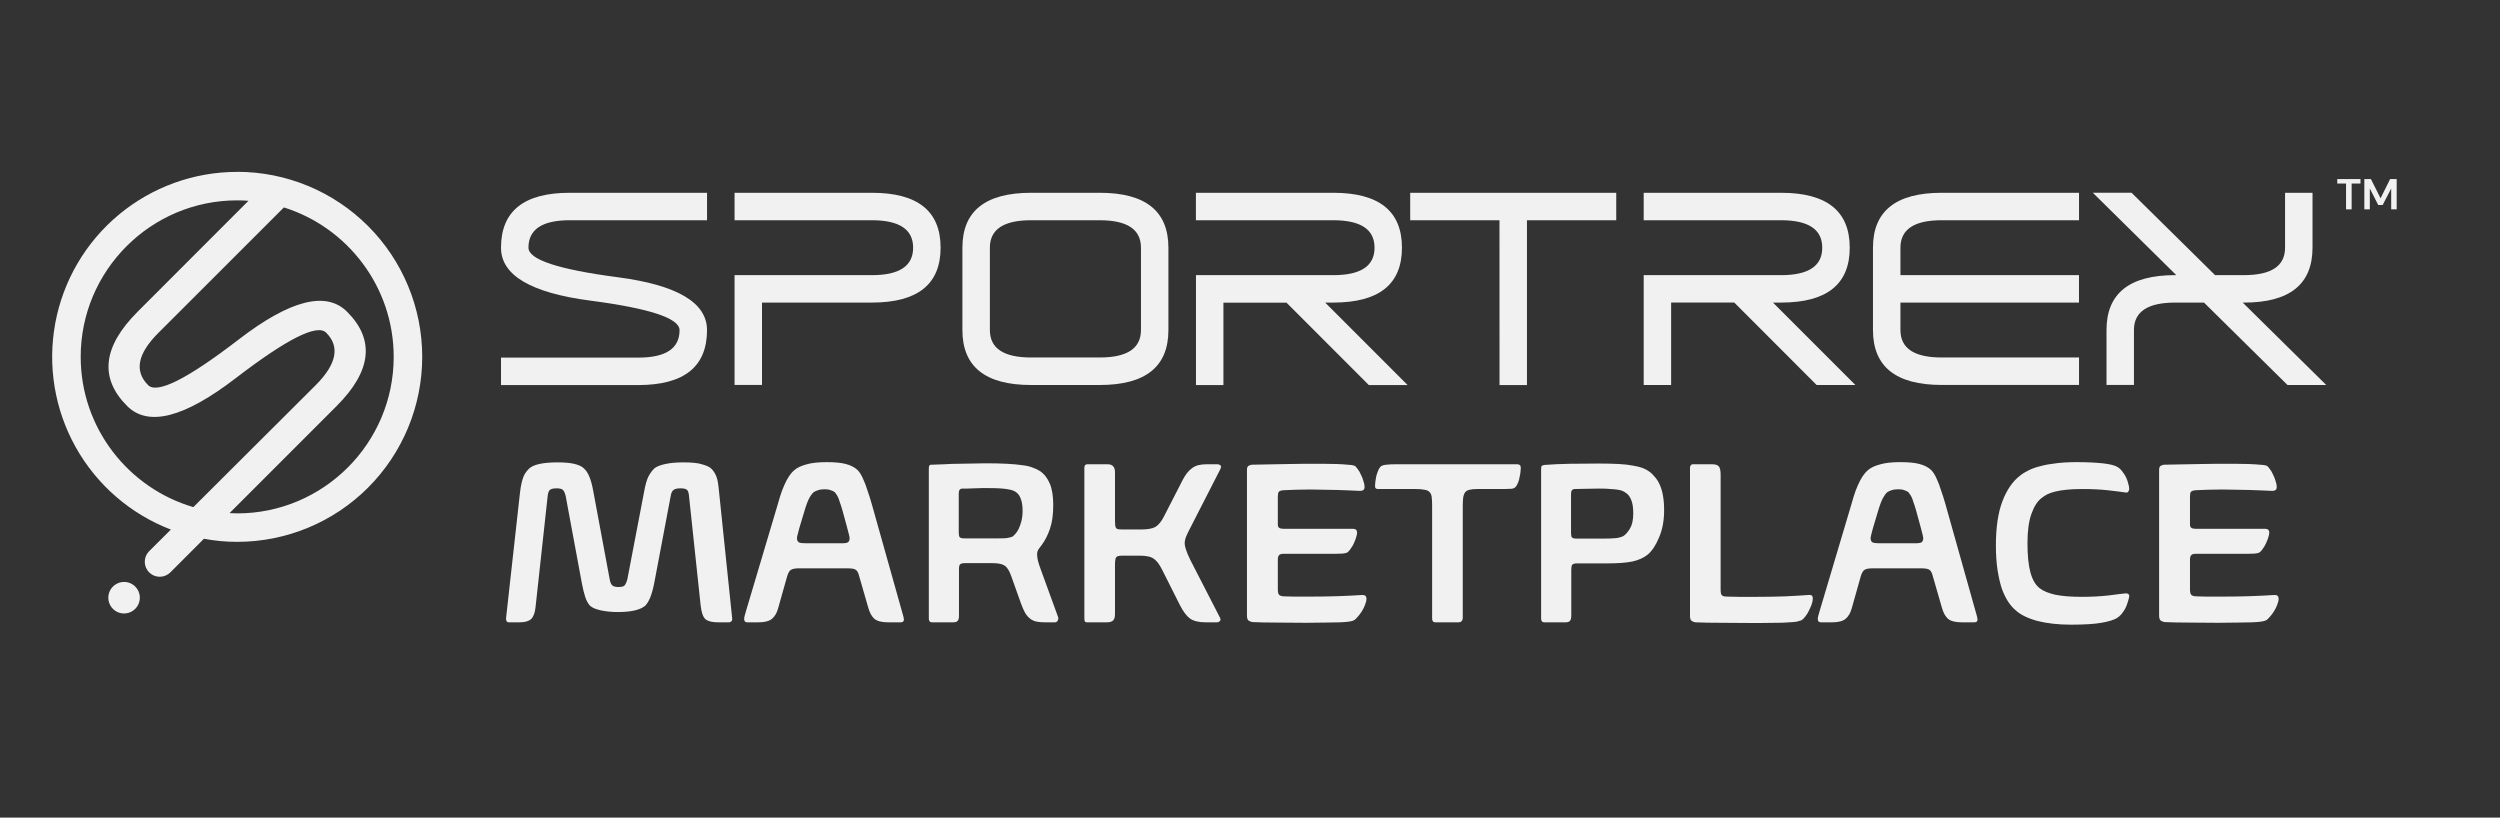 <svg width="159" height="52" viewBox="0 0 159 52" fill="none" xmlns="http://www.w3.org/2000/svg">
<rect x="0" y="0" width="159" height="52" fill="#333333" stroke="none"/>
<path d="M15.084 10.932C12.335 10.932 9.674 11.894 7.56 13.652C5.447 15.409 4.016 17.851 3.515 20.553C3.014 23.256 3.475 26.048 4.818 28.446C6.161 30.844 8.301 32.696 10.867 33.681L9.486 35.056C9.307 35.234 9.207 35.477 9.207 35.729C9.207 35.982 9.308 36.224 9.486 36.403C9.665 36.582 9.907 36.682 10.16 36.682C10.413 36.682 10.655 36.581 10.834 36.403L12.97 34.265C13.668 34.397 14.377 34.463 15.086 34.461C18.207 34.461 21.2 33.222 23.407 31.015C25.613 28.808 26.853 25.815 26.853 22.695C26.853 19.574 25.613 16.581 23.407 14.374C21.2 12.168 18.207 10.928 15.086 10.928L15.084 10.932ZM5.132 22.695C5.132 17.204 9.595 12.743 15.084 12.743C15.323 12.743 15.562 12.75 15.802 12.771L8.754 19.825C6.53 22.049 6.308 24.049 8.088 25.824C9.421 27.157 11.72 26.567 14.985 24.056C18.252 21.551 20.172 20.585 20.744 21.158C21.635 22.049 21.41 23.158 20.085 24.491L12.297 32.253C8.163 31.043 5.132 27.218 5.132 22.695ZM15.084 32.65C14.925 32.65 14.758 32.643 14.598 32.635L21.408 25.825C23.633 23.601 23.855 21.602 22.075 19.827C20.742 18.493 18.443 19.082 15.178 21.594C11.918 24.101 9.99 25.072 9.418 24.492C8.527 23.601 8.749 22.49 10.084 21.16L18.056 13.192C22.098 14.46 25.039 18.241 25.039 22.697C25.039 28.189 20.57 32.652 15.084 32.652L15.084 32.65Z" fill="#F1F1F1"/>
<path d="M7.891 37.011C7.659 37.011 7.434 37.092 7.255 37.239C7.075 37.386 6.952 37.591 6.907 37.819C6.862 38.047 6.897 38.283 7.006 38.488C7.115 38.692 7.292 38.853 7.507 38.942C7.721 39.031 7.96 39.042 8.182 38.975C8.404 38.908 8.596 38.765 8.725 38.572C8.854 38.379 8.912 38.148 8.89 37.916C8.867 37.685 8.765 37.469 8.601 37.305C8.413 37.117 8.157 37.011 7.891 37.011Z" fill="#F1F1F1"/>
<path d="M36.232 12.261H44.968V14.007H36.232C34.483 14.007 33.61 14.589 33.61 15.753C33.61 16.51 35.503 17.136 39.288 17.632C43.074 18.128 44.966 19.249 44.966 20.995C44.966 23.323 43.51 24.488 40.598 24.49H31.864V22.744H40.6C42.347 22.744 43.22 22.163 43.22 20.999C43.22 20.242 41.328 19.615 37.542 19.119C33.757 18.624 31.864 17.502 31.864 15.756C31.864 13.426 33.32 12.261 36.232 12.261Z" fill="#F1F1F1"/>
<path d="M55.451 14.007H46.718V12.261H55.454C58.367 12.261 59.823 13.425 59.822 15.753C59.821 18.081 58.365 19.244 55.454 19.244H48.464V24.482H46.718V17.5H55.454C57.201 17.5 58.075 16.918 58.075 15.754C58.076 14.59 57.201 14.008 55.451 14.007Z" fill="#F1F1F1"/>
<path d="M65.577 12.261H69.945C72.855 12.261 74.311 13.425 74.311 15.753V20.994C74.311 23.322 72.855 24.486 69.943 24.486H65.577C62.665 24.486 61.209 23.322 61.209 20.994V15.754C61.209 13.426 62.665 12.262 65.577 12.261ZM69.945 14.007H65.577C63.829 14.007 62.956 14.589 62.956 15.753V20.99C62.956 22.154 63.829 22.736 65.577 22.736H69.945C71.692 22.736 72.565 22.154 72.565 20.99V15.754C72.565 14.59 71.692 14.008 69.945 14.008V14.007Z" fill="#F1F1F1"/>
<path d="M84.796 14.007H76.06V12.261H84.796C87.708 12.261 89.164 13.425 89.164 15.753C89.164 18.081 87.708 19.244 84.796 19.244H84.281L89.525 24.492H87.061L81.819 19.249H77.81V24.491H76.064V17.5H84.8C86.548 17.5 87.421 16.918 87.421 15.754C87.421 14.59 86.546 14.008 84.796 14.007Z" fill="#F1F1F1"/>
<path d="M95.367 14.007H89.689V12.261H102.793V14.007H97.115V24.489H95.37L95.367 14.007Z" fill="#F1F1F1"/>
<path d="M113.277 14.007H104.539V12.261H113.275C116.187 12.261 117.643 13.425 117.643 15.753C117.643 18.081 116.187 19.244 113.275 19.244H112.759L118.001 24.486H115.538L110.3 19.242H106.284V24.485H104.539V17.5H113.275C115.023 17.5 115.896 16.918 115.895 15.754C115.894 14.59 115.021 14.008 113.277 14.007Z" fill="#F1F1F1"/>
<path d="M123.489 12.261H132.226V14.007H123.489C121.743 14.007 120.869 14.589 120.868 15.753V17.499H132.224V19.244H120.868V20.99C120.868 22.154 121.742 22.736 123.489 22.736H132.226V24.482H123.489C120.577 24.482 119.121 23.318 119.121 20.99V15.753C119.121 13.426 120.577 12.262 123.489 12.261Z" fill="#F1F1F1"/>
<path d="M145.33 15.754V12.262H147.076V15.754C147.076 18.082 145.62 19.246 142.708 19.246H142.638L147.95 24.487H145.486L140.175 19.244H138.34C136.593 19.244 135.719 19.825 135.719 20.989V24.481H133.974V20.989C133.974 18.662 135.43 17.498 138.342 17.498H138.411L133.104 12.26H135.568L140.879 17.498H142.714C144.458 17.499 145.33 16.918 145.33 15.754Z" fill="#F1F1F1"/>
<path d="M45.661 39.58C45.304 39.58 45.041 39.516 44.873 39.387C44.714 39.248 44.61 38.951 44.56 38.495L43.816 31.504C43.797 31.316 43.752 31.197 43.683 31.147C43.613 31.087 43.479 31.058 43.281 31.058C43.073 31.058 42.924 31.092 42.835 31.162C42.745 31.231 42.686 31.36 42.656 31.549L41.615 37.052C41.536 37.458 41.447 37.781 41.347 38.019C41.248 38.247 41.144 38.415 41.035 38.524C40.718 38.792 40.138 38.926 39.295 38.926C38.918 38.926 38.561 38.891 38.224 38.822C37.897 38.752 37.664 38.653 37.525 38.524C37.406 38.395 37.307 38.217 37.227 37.989C37.148 37.751 37.074 37.448 37.004 37.081L35.978 31.549C35.928 31.34 35.864 31.206 35.785 31.147C35.715 31.087 35.586 31.058 35.398 31.058C35.18 31.058 35.031 31.097 34.952 31.177C34.882 31.256 34.838 31.42 34.818 31.668L34.059 38.628C34.02 38.985 33.925 39.233 33.777 39.372C33.628 39.511 33.385 39.58 33.048 39.58H32.364C32.235 39.58 32.175 39.491 32.185 39.313L33.063 31.4C33.092 31.132 33.127 30.914 33.167 30.745C33.206 30.567 33.251 30.418 33.301 30.299C33.35 30.18 33.405 30.086 33.464 30.017C33.524 29.937 33.583 29.868 33.643 29.808C33.92 29.541 34.53 29.407 35.472 29.407C35.889 29.407 36.231 29.436 36.498 29.496C36.766 29.555 36.969 29.645 37.108 29.764C37.267 29.902 37.391 30.086 37.48 30.314C37.579 30.532 37.669 30.869 37.748 31.325L38.774 36.829C38.804 37.007 38.853 37.136 38.923 37.215C39.002 37.295 39.136 37.334 39.325 37.334C39.533 37.334 39.667 37.3 39.726 37.23C39.795 37.151 39.855 37.012 39.905 36.814L40.961 31.296C41.04 30.849 41.134 30.517 41.243 30.299C41.362 30.081 41.491 29.907 41.63 29.779C41.769 29.669 41.997 29.58 42.314 29.511C42.632 29.441 43.013 29.407 43.459 29.407C43.995 29.407 44.387 29.446 44.635 29.526C44.882 29.595 45.061 29.669 45.17 29.749C45.299 29.848 45.408 29.987 45.497 30.165C45.596 30.334 45.666 30.621 45.705 31.028L46.568 39.342C46.578 39.422 46.558 39.481 46.509 39.521C46.469 39.56 46.419 39.58 46.36 39.58H45.661ZM49.484 38.703C49.404 38.99 49.275 39.209 49.097 39.357C48.918 39.506 48.631 39.58 48.234 39.58H47.52C47.461 39.58 47.411 39.56 47.371 39.521C47.342 39.471 47.327 39.422 47.327 39.372C47.327 39.322 47.337 39.258 47.357 39.179C47.376 39.099 47.401 39.01 47.431 38.911L49.454 32.114C49.553 31.757 49.647 31.454 49.736 31.206C49.836 30.949 49.93 30.735 50.019 30.567C50.108 30.398 50.193 30.264 50.272 30.165C50.351 30.056 50.435 29.967 50.525 29.898C50.693 29.749 50.941 29.63 51.268 29.541C51.596 29.441 52.027 29.392 52.562 29.392C53.098 29.392 53.509 29.431 53.797 29.511C54.094 29.59 54.332 29.709 54.511 29.868C54.58 29.927 54.65 30.012 54.719 30.121C54.788 30.23 54.858 30.369 54.927 30.537C55.007 30.706 55.086 30.919 55.165 31.177C55.255 31.424 55.349 31.722 55.448 32.069L57.426 39.104C57.456 39.203 57.471 39.268 57.471 39.298C57.481 39.318 57.486 39.357 57.486 39.417C57.486 39.526 57.416 39.58 57.277 39.58H56.489C56.083 39.58 55.79 39.506 55.611 39.357C55.443 39.209 55.314 38.975 55.225 38.658L54.615 36.546C54.565 36.377 54.491 36.268 54.392 36.219C54.303 36.169 54.129 36.145 53.871 36.145H50.822C50.584 36.145 50.416 36.174 50.316 36.234C50.217 36.283 50.133 36.422 50.064 36.65L49.484 38.703ZM54.035 34.226C54.035 34.186 54.02 34.107 53.99 33.988C53.961 33.869 53.921 33.715 53.871 33.527L53.574 32.441C53.514 32.233 53.46 32.064 53.41 31.935C53.371 31.796 53.331 31.687 53.291 31.608C53.252 31.529 53.212 31.464 53.172 31.415C53.142 31.365 53.113 31.325 53.083 31.296C53.014 31.246 52.929 31.206 52.83 31.177C52.741 31.137 52.617 31.117 52.458 31.117C52.28 31.117 52.136 31.137 52.027 31.177C51.928 31.206 51.839 31.246 51.759 31.296C51.67 31.365 51.576 31.489 51.477 31.668C51.377 31.846 51.268 32.139 51.149 32.545L50.837 33.586C50.797 33.735 50.763 33.869 50.733 33.988C50.703 34.097 50.688 34.176 50.688 34.226C50.688 34.355 50.728 34.444 50.807 34.493C50.887 34.533 51.035 34.553 51.254 34.553H53.544C53.752 34.553 53.886 34.528 53.946 34.479C54.005 34.419 54.035 34.335 54.035 34.226ZM59.073 29.764C59.073 29.605 59.142 29.536 59.281 29.555C59.529 29.546 59.797 29.536 60.084 29.526C60.372 29.506 60.664 29.496 60.962 29.496C61.259 29.486 61.552 29.481 61.839 29.481C62.137 29.471 62.414 29.466 62.672 29.466C63.208 29.466 63.664 29.476 64.04 29.496C64.427 29.516 64.749 29.546 65.007 29.585C65.275 29.615 65.493 29.665 65.662 29.734C65.84 29.793 65.999 29.868 66.138 29.957C66.406 30.136 66.614 30.398 66.762 30.745C66.911 31.082 66.986 31.544 66.986 32.129C66.986 32.733 66.916 33.234 66.777 33.631C66.648 34.017 66.475 34.36 66.257 34.657C66.148 34.796 66.068 34.905 66.019 34.984C65.979 35.064 65.959 35.158 65.959 35.267C65.959 35.386 65.979 35.525 66.019 35.683C66.058 35.842 66.133 36.065 66.242 36.353L67.298 39.253C67.318 39.332 67.308 39.407 67.268 39.476C67.228 39.546 67.169 39.58 67.09 39.58H66.465C66.257 39.58 66.078 39.565 65.93 39.536C65.781 39.506 65.647 39.447 65.528 39.357C65.409 39.268 65.3 39.144 65.201 38.985C65.112 38.827 65.022 38.623 64.933 38.376L64.323 36.665C64.204 36.318 64.065 36.09 63.907 35.981C63.748 35.872 63.495 35.817 63.148 35.817H61.348C61.21 35.817 61.115 35.842 61.066 35.892C61.016 35.931 60.991 36.031 60.991 36.189V39.164C60.991 39.322 60.962 39.432 60.902 39.491C60.853 39.551 60.758 39.58 60.62 39.58H59.281C59.142 39.58 59.073 39.501 59.073 39.342V29.764ZM65.037 32.5C65.037 32.183 65.002 31.935 64.933 31.757C64.874 31.568 64.779 31.424 64.65 31.325C64.541 31.226 64.358 31.157 64.1 31.117C63.842 31.068 63.436 31.043 62.88 31.043C62.742 31.043 62.593 31.043 62.434 31.043C62.276 31.043 62.117 31.048 61.958 31.058C61.809 31.058 61.666 31.063 61.527 31.073C61.398 31.073 61.289 31.073 61.2 31.073C61.051 31.082 60.977 31.182 60.977 31.37V33.854C60.977 34.013 60.996 34.117 61.036 34.166C61.086 34.216 61.185 34.241 61.334 34.241H63.475C63.723 34.241 63.902 34.236 64.011 34.226C64.13 34.206 64.239 34.181 64.338 34.151C64.397 34.132 64.467 34.077 64.546 33.988C64.635 33.898 64.715 33.785 64.784 33.646C64.854 33.497 64.913 33.328 64.963 33.14C65.012 32.942 65.037 32.728 65.037 32.5ZM70.913 33.11C70.913 33.239 70.918 33.343 70.928 33.423C70.938 33.492 70.958 33.547 70.987 33.586C71.017 33.626 71.062 33.651 71.121 33.661C71.191 33.67 71.28 33.675 71.389 33.675H72.564C72.981 33.675 73.288 33.621 73.486 33.512C73.685 33.393 73.868 33.165 74.037 32.828L75.197 30.567C75.286 30.388 75.38 30.235 75.479 30.106C75.579 29.977 75.688 29.868 75.807 29.779C75.926 29.689 76.059 29.625 76.208 29.585C76.367 29.546 76.555 29.526 76.773 29.526H77.443C77.492 29.526 77.547 29.546 77.606 29.585C77.676 29.625 77.676 29.714 77.606 29.853L75.673 33.631C75.564 33.839 75.479 34.017 75.42 34.166C75.37 34.305 75.346 34.429 75.346 34.538C75.346 34.766 75.465 35.123 75.703 35.609L77.591 39.283C77.641 39.382 77.636 39.456 77.577 39.506C77.527 39.556 77.463 39.58 77.383 39.58H76.684C76.248 39.58 75.916 39.501 75.688 39.342C75.469 39.184 75.256 38.901 75.048 38.495L73.918 36.249C73.828 36.07 73.739 35.921 73.65 35.802C73.561 35.683 73.462 35.589 73.352 35.52C73.253 35.45 73.134 35.406 72.996 35.386C72.867 35.356 72.708 35.341 72.519 35.341H71.359C71.161 35.341 71.037 35.376 70.987 35.445C70.938 35.515 70.913 35.678 70.913 35.936V39.06C70.913 39.248 70.874 39.382 70.794 39.461C70.715 39.541 70.576 39.58 70.378 39.58H69.143C69.064 39.58 69.014 39.56 68.994 39.521C68.975 39.481 68.965 39.412 68.965 39.313V29.749C68.965 29.6 69.029 29.526 69.158 29.526H70.437C70.754 29.526 70.913 29.694 70.913 30.031V33.11ZM83.337 31.132C82.961 31.132 82.643 31.137 82.385 31.147C82.128 31.157 81.885 31.167 81.657 31.177C81.488 31.187 81.379 31.221 81.329 31.281C81.29 31.33 81.27 31.43 81.27 31.578V33.378C81.27 33.547 81.384 33.631 81.612 33.631H86.044C86.223 33.631 86.312 33.715 86.312 33.884C86.312 33.953 86.292 34.047 86.253 34.166C86.223 34.275 86.178 34.394 86.119 34.523C86.069 34.642 86.005 34.756 85.925 34.865C85.856 34.974 85.787 35.059 85.717 35.118C85.638 35.168 85.534 35.197 85.405 35.207C85.276 35.217 85.112 35.222 84.914 35.222H81.627C81.488 35.222 81.394 35.252 81.344 35.312C81.295 35.371 81.27 35.46 81.27 35.579V37.498C81.27 37.667 81.3 37.781 81.359 37.84C81.429 37.9 81.548 37.929 81.716 37.929C81.885 37.929 82.078 37.934 82.296 37.944C82.524 37.944 82.852 37.944 83.278 37.944C84.002 37.944 84.631 37.934 85.167 37.914C85.712 37.895 86.208 37.87 86.654 37.84C86.823 37.84 86.907 37.919 86.907 38.078C86.907 38.187 86.877 38.316 86.818 38.465C86.768 38.604 86.699 38.742 86.61 38.881C86.53 39.01 86.441 39.129 86.342 39.238C86.253 39.347 86.168 39.422 86.089 39.461C86.02 39.491 85.915 39.516 85.777 39.536C85.638 39.556 85.45 39.57 85.212 39.58C84.974 39.59 84.676 39.595 84.319 39.595C83.962 39.605 83.541 39.61 83.055 39.61C82.291 39.61 81.647 39.605 81.121 39.595C80.606 39.595 80.125 39.585 79.678 39.565C79.619 39.565 79.54 39.541 79.441 39.491C79.351 39.441 79.307 39.332 79.307 39.164V29.868C79.307 29.739 79.346 29.655 79.426 29.615C79.515 29.575 79.584 29.555 79.634 29.555C79.892 29.546 80.144 29.541 80.392 29.541C80.65 29.531 80.913 29.526 81.181 29.526C81.448 29.516 81.731 29.511 82.028 29.511C82.336 29.501 82.668 29.496 83.025 29.496C83.382 29.496 83.729 29.496 84.066 29.496C84.413 29.496 84.726 29.501 85.003 29.511C85.281 29.521 85.519 29.536 85.717 29.555C85.915 29.565 86.054 29.585 86.134 29.615C86.203 29.645 86.272 29.714 86.342 29.823C86.421 29.922 86.491 30.041 86.55 30.18C86.62 30.309 86.674 30.448 86.714 30.597C86.763 30.735 86.788 30.859 86.788 30.968C86.788 31.137 86.694 31.221 86.505 31.221C86.317 31.211 86.099 31.201 85.851 31.192C85.603 31.182 85.34 31.172 85.063 31.162C84.795 31.152 84.512 31.147 84.215 31.147C83.918 31.137 83.625 31.132 83.337 31.132ZM93.031 39.268C93.031 39.476 92.937 39.58 92.749 39.58H91.291C91.152 39.58 91.083 39.501 91.083 39.342V32.129C91.083 31.91 91.073 31.732 91.053 31.593C91.033 31.454 90.984 31.35 90.904 31.281C90.835 31.211 90.731 31.167 90.592 31.147C90.463 31.117 90.28 31.102 90.042 31.102H87.647C87.518 31.102 87.454 31.048 87.454 30.939C87.454 30.82 87.463 30.696 87.483 30.567C87.503 30.428 87.528 30.299 87.558 30.18C87.597 30.061 87.637 29.957 87.677 29.868C87.726 29.769 87.776 29.699 87.825 29.66C87.915 29.6 88.034 29.565 88.182 29.555C88.341 29.536 88.549 29.526 88.807 29.526H96.482C96.641 29.526 96.72 29.595 96.72 29.734C96.72 29.853 96.71 29.982 96.69 30.121C96.67 30.25 96.646 30.373 96.616 30.492C96.586 30.611 96.546 30.716 96.497 30.805C96.457 30.894 96.412 30.959 96.363 30.998C96.303 31.048 96.219 31.078 96.11 31.087C96.001 31.097 95.852 31.102 95.664 31.102H93.953C93.755 31.102 93.596 31.117 93.478 31.147C93.359 31.167 93.264 31.216 93.195 31.296C93.135 31.365 93.091 31.474 93.061 31.623C93.041 31.762 93.031 31.95 93.031 32.188V39.268ZM105.838 32.456C105.838 33.11 105.729 33.69 105.511 34.196C105.303 34.692 105.06 35.054 104.782 35.282C104.534 35.48 104.212 35.624 103.815 35.713C103.429 35.792 102.893 35.832 102.209 35.832H100.275C100.137 35.832 100.042 35.862 99.993 35.921C99.953 35.971 99.933 36.08 99.933 36.249V39.164C99.933 39.322 99.904 39.432 99.844 39.491C99.794 39.551 99.7 39.58 99.561 39.58H98.223C98.084 39.58 98.015 39.501 98.015 39.342V29.808C98.015 29.719 98.029 29.66 98.059 29.63C98.099 29.6 98.153 29.58 98.223 29.57C98.729 29.531 99.274 29.506 99.859 29.496C100.454 29.486 101.064 29.481 101.688 29.481C102.194 29.481 102.621 29.491 102.968 29.511C103.325 29.531 103.622 29.565 103.86 29.615C104.108 29.655 104.311 29.704 104.47 29.764C104.629 29.823 104.767 29.898 104.886 29.987C105.015 30.076 105.134 30.19 105.243 30.329C105.362 30.458 105.466 30.621 105.556 30.82C105.645 31.008 105.714 31.241 105.764 31.519C105.813 31.787 105.838 32.099 105.838 32.456ZM103.875 32.649C103.875 32.272 103.83 31.985 103.741 31.787C103.662 31.588 103.553 31.444 103.414 31.355C103.364 31.316 103.3 31.276 103.22 31.236C103.141 31.197 103.037 31.167 102.908 31.147C102.779 31.127 102.621 31.112 102.432 31.102C102.254 31.082 102.031 31.073 101.763 31.073C101.446 31.073 101.138 31.078 100.841 31.087C100.543 31.087 100.31 31.092 100.142 31.102C99.993 31.112 99.918 31.211 99.918 31.4V33.898C99.918 34.037 99.938 34.132 99.978 34.181C100.028 34.231 100.122 34.255 100.261 34.255H101.971C102.308 34.255 102.571 34.246 102.759 34.226C102.948 34.206 103.111 34.161 103.25 34.092C103.389 34.003 103.528 33.844 103.667 33.616C103.805 33.388 103.875 33.066 103.875 32.649ZM107.484 29.734C107.484 29.684 107.499 29.64 107.529 29.6C107.558 29.55 107.608 29.526 107.677 29.526H108.867C109.095 29.526 109.244 29.57 109.313 29.66C109.393 29.739 109.432 29.922 109.432 30.21V37.513C109.432 37.681 109.457 37.795 109.507 37.855C109.566 37.914 109.675 37.944 109.834 37.944C110.003 37.944 110.26 37.949 110.607 37.959C110.964 37.959 111.341 37.959 111.738 37.959C112.333 37.959 112.928 37.949 113.523 37.929C114.128 37.9 114.633 37.87 115.04 37.84C115.218 37.82 115.303 37.9 115.293 38.078C115.293 38.187 115.268 38.311 115.218 38.45C115.169 38.579 115.109 38.713 115.04 38.852C114.98 38.98 114.906 39.099 114.817 39.209C114.737 39.318 114.658 39.397 114.579 39.447C114.499 39.476 114.4 39.506 114.281 39.536C114.162 39.556 113.994 39.57 113.776 39.58C113.567 39.6 113.3 39.61 112.972 39.61C112.655 39.62 112.254 39.625 111.768 39.625C110.974 39.625 110.231 39.62 109.537 39.61C108.852 39.61 108.287 39.6 107.841 39.58C107.781 39.58 107.707 39.556 107.618 39.506C107.529 39.456 107.484 39.352 107.484 39.194V29.734ZM117.766 38.703C117.687 38.99 117.558 39.209 117.38 39.357C117.201 39.506 116.914 39.58 116.517 39.58H115.803C115.743 39.58 115.694 39.56 115.654 39.521C115.624 39.471 115.61 39.422 115.61 39.372C115.61 39.322 115.62 39.258 115.639 39.179C115.659 39.099 115.684 39.01 115.714 38.911L117.737 32.114C117.836 31.757 117.93 31.454 118.019 31.206C118.118 30.949 118.213 30.735 118.302 30.567C118.391 30.398 118.475 30.264 118.555 30.165C118.634 30.056 118.718 29.967 118.807 29.898C118.976 29.749 119.224 29.63 119.551 29.541C119.878 29.441 120.31 29.392 120.845 29.392C121.381 29.392 121.792 29.431 122.08 29.511C122.377 29.59 122.615 29.709 122.794 29.868C122.863 29.927 122.932 30.012 123.002 30.121C123.071 30.23 123.141 30.369 123.21 30.537C123.289 30.706 123.369 30.919 123.448 31.177C123.537 31.424 123.632 31.722 123.731 32.069L125.709 39.104C125.739 39.203 125.754 39.268 125.754 39.298C125.763 39.318 125.768 39.357 125.768 39.417C125.768 39.526 125.699 39.58 125.56 39.58H124.772C124.365 39.58 124.073 39.506 123.894 39.357C123.726 39.209 123.597 38.975 123.508 38.658L122.898 36.546C122.848 36.377 122.774 36.268 122.675 36.219C122.585 36.169 122.412 36.145 122.154 36.145H119.105C118.867 36.145 118.698 36.174 118.599 36.234C118.5 36.283 118.416 36.422 118.346 36.65L117.766 38.703ZM122.318 34.226C122.318 34.186 122.303 34.107 122.273 33.988C122.243 33.869 122.204 33.715 122.154 33.527L121.857 32.441C121.797 32.233 121.743 32.064 121.693 31.935C121.653 31.796 121.614 31.687 121.574 31.608C121.534 31.529 121.495 31.464 121.455 31.415C121.425 31.365 121.395 31.325 121.366 31.296C121.296 31.246 121.212 31.206 121.113 31.177C121.024 31.137 120.9 31.117 120.741 31.117C120.563 31.117 120.419 31.137 120.31 31.177C120.211 31.206 120.121 31.246 120.042 31.296C119.953 31.365 119.859 31.489 119.759 31.668C119.66 31.846 119.551 32.139 119.432 32.545L119.12 33.586C119.08 33.735 119.045 33.869 119.016 33.988C118.986 34.097 118.971 34.176 118.971 34.226C118.971 34.355 119.011 34.444 119.09 34.493C119.169 34.533 119.318 34.553 119.536 34.553H121.827C122.035 34.553 122.169 34.528 122.228 34.479C122.288 34.419 122.318 34.335 122.318 34.226ZM128.947 34.538C128.947 35.331 129.011 35.961 129.14 36.427C129.269 36.883 129.463 37.21 129.72 37.409C129.948 37.587 130.281 37.726 130.717 37.825C131.153 37.914 131.713 37.959 132.398 37.959C133.022 37.959 133.593 37.929 134.108 37.87C134.624 37.8 134.996 37.756 135.224 37.736C135.263 37.736 135.308 37.751 135.358 37.781C135.407 37.81 135.427 37.865 135.417 37.944C135.397 38.063 135.362 38.192 135.313 38.331C135.273 38.47 135.219 38.604 135.149 38.733C135.08 38.852 135.001 38.965 134.911 39.075C134.822 39.174 134.728 39.253 134.629 39.313C134.43 39.432 134.103 39.531 133.647 39.61C133.201 39.689 132.556 39.729 131.713 39.729C130.91 39.729 130.196 39.65 129.572 39.491C128.957 39.322 128.496 39.094 128.188 38.807C128.02 38.668 127.861 38.485 127.712 38.257C127.564 38.029 127.43 37.751 127.311 37.424C127.202 37.087 127.113 36.695 127.043 36.249C126.974 35.792 126.939 35.272 126.939 34.687C126.939 33.537 127.078 32.6 127.355 31.876C127.633 31.152 128.005 30.611 128.471 30.255C128.63 30.126 128.813 30.012 129.021 29.912C129.239 29.803 129.492 29.714 129.78 29.645C130.067 29.565 130.395 29.506 130.762 29.466C131.138 29.417 131.57 29.392 132.056 29.392C132.69 29.392 133.245 29.417 133.721 29.466C134.197 29.516 134.525 29.6 134.703 29.719C134.822 29.798 134.921 29.898 135.001 30.017C135.09 30.126 135.164 30.245 135.224 30.373C135.283 30.502 135.328 30.631 135.358 30.76C135.397 30.889 135.417 31.003 135.417 31.102C135.417 31.152 135.397 31.206 135.358 31.266C135.328 31.316 135.278 31.335 135.209 31.325C134.872 31.276 134.475 31.226 134.019 31.177C133.573 31.127 133.042 31.102 132.427 31.102C132.041 31.102 131.704 31.117 131.416 31.147C131.138 31.177 130.9 31.216 130.702 31.266C130.504 31.316 130.335 31.375 130.196 31.444C130.067 31.514 129.953 31.588 129.854 31.668C129.587 31.866 129.368 32.203 129.2 32.679C129.031 33.145 128.947 33.765 128.947 34.538ZM141.351 31.132C140.974 31.132 140.657 31.137 140.399 31.147C140.141 31.157 139.898 31.167 139.67 31.177C139.502 31.187 139.392 31.221 139.343 31.281C139.303 31.33 139.283 31.43 139.283 31.578V33.378C139.283 33.547 139.397 33.631 139.625 33.631H144.058C144.236 33.631 144.326 33.715 144.326 33.884C144.326 33.953 144.306 34.047 144.266 34.166C144.236 34.275 144.192 34.394 144.132 34.523C144.083 34.642 144.018 34.756 143.939 34.865C143.869 34.974 143.8 35.059 143.731 35.118C143.651 35.168 143.547 35.197 143.418 35.207C143.289 35.217 143.126 35.222 142.927 35.222H139.64C139.502 35.222 139.407 35.252 139.358 35.312C139.308 35.371 139.283 35.46 139.283 35.579V37.498C139.283 37.667 139.313 37.781 139.373 37.84C139.442 37.9 139.561 37.929 139.73 37.929C139.898 37.929 140.092 37.934 140.31 37.944C140.538 37.944 140.865 37.944 141.291 37.944C142.015 37.944 142.645 37.934 143.18 37.914C143.726 37.895 144.221 37.87 144.668 37.84C144.836 37.84 144.921 37.919 144.921 38.078C144.921 38.187 144.891 38.316 144.831 38.465C144.782 38.604 144.712 38.742 144.623 38.881C144.544 39.01 144.455 39.129 144.355 39.238C144.266 39.347 144.182 39.422 144.102 39.461C144.033 39.491 143.929 39.516 143.79 39.536C143.651 39.556 143.463 39.57 143.225 39.58C142.987 39.59 142.689 39.595 142.333 39.595C141.976 39.605 141.554 39.61 141.068 39.61C140.305 39.61 139.66 39.605 139.135 39.595C138.619 39.595 138.138 39.585 137.692 39.565C137.632 39.565 137.553 39.541 137.454 39.491C137.365 39.441 137.32 39.332 137.32 39.164V29.868C137.32 29.739 137.36 29.655 137.439 29.615C137.528 29.575 137.598 29.555 137.647 29.555C137.905 29.546 138.158 29.541 138.406 29.541C138.664 29.531 138.926 29.526 139.194 29.526C139.462 29.516 139.744 29.511 140.042 29.511C140.349 29.501 140.682 29.496 141.038 29.496C141.395 29.496 141.743 29.496 142.08 29.496C142.427 29.496 142.739 29.501 143.017 29.511C143.294 29.521 143.532 29.536 143.731 29.555C143.929 29.565 144.068 29.585 144.147 29.615C144.217 29.645 144.286 29.714 144.355 29.823C144.435 29.922 144.504 30.041 144.564 30.18C144.633 30.309 144.688 30.448 144.727 30.597C144.777 30.735 144.802 30.859 144.802 30.968C144.802 31.137 144.707 31.221 144.519 31.221C144.331 31.211 144.112 31.201 143.865 31.192C143.617 31.182 143.354 31.172 143.076 31.162C142.808 31.152 142.526 31.147 142.228 31.147C141.931 31.137 141.638 31.132 141.351 31.132Z" fill="#F1F1F1"/>
<path d="M149.209 13.315V11.673H148.65V11.389H150.127V11.673H149.564V13.315H149.209Z" fill="#F1F1F1"/>
<path d="M150.372 13.315V11.389H150.791L151.404 12.611L152.01 11.389H152.429V13.315H152.08V11.989L151.536 13.04H151.256L150.72 11.986V13.313L150.372 13.315Z" fill="#F1F1F1"/>
</svg>

